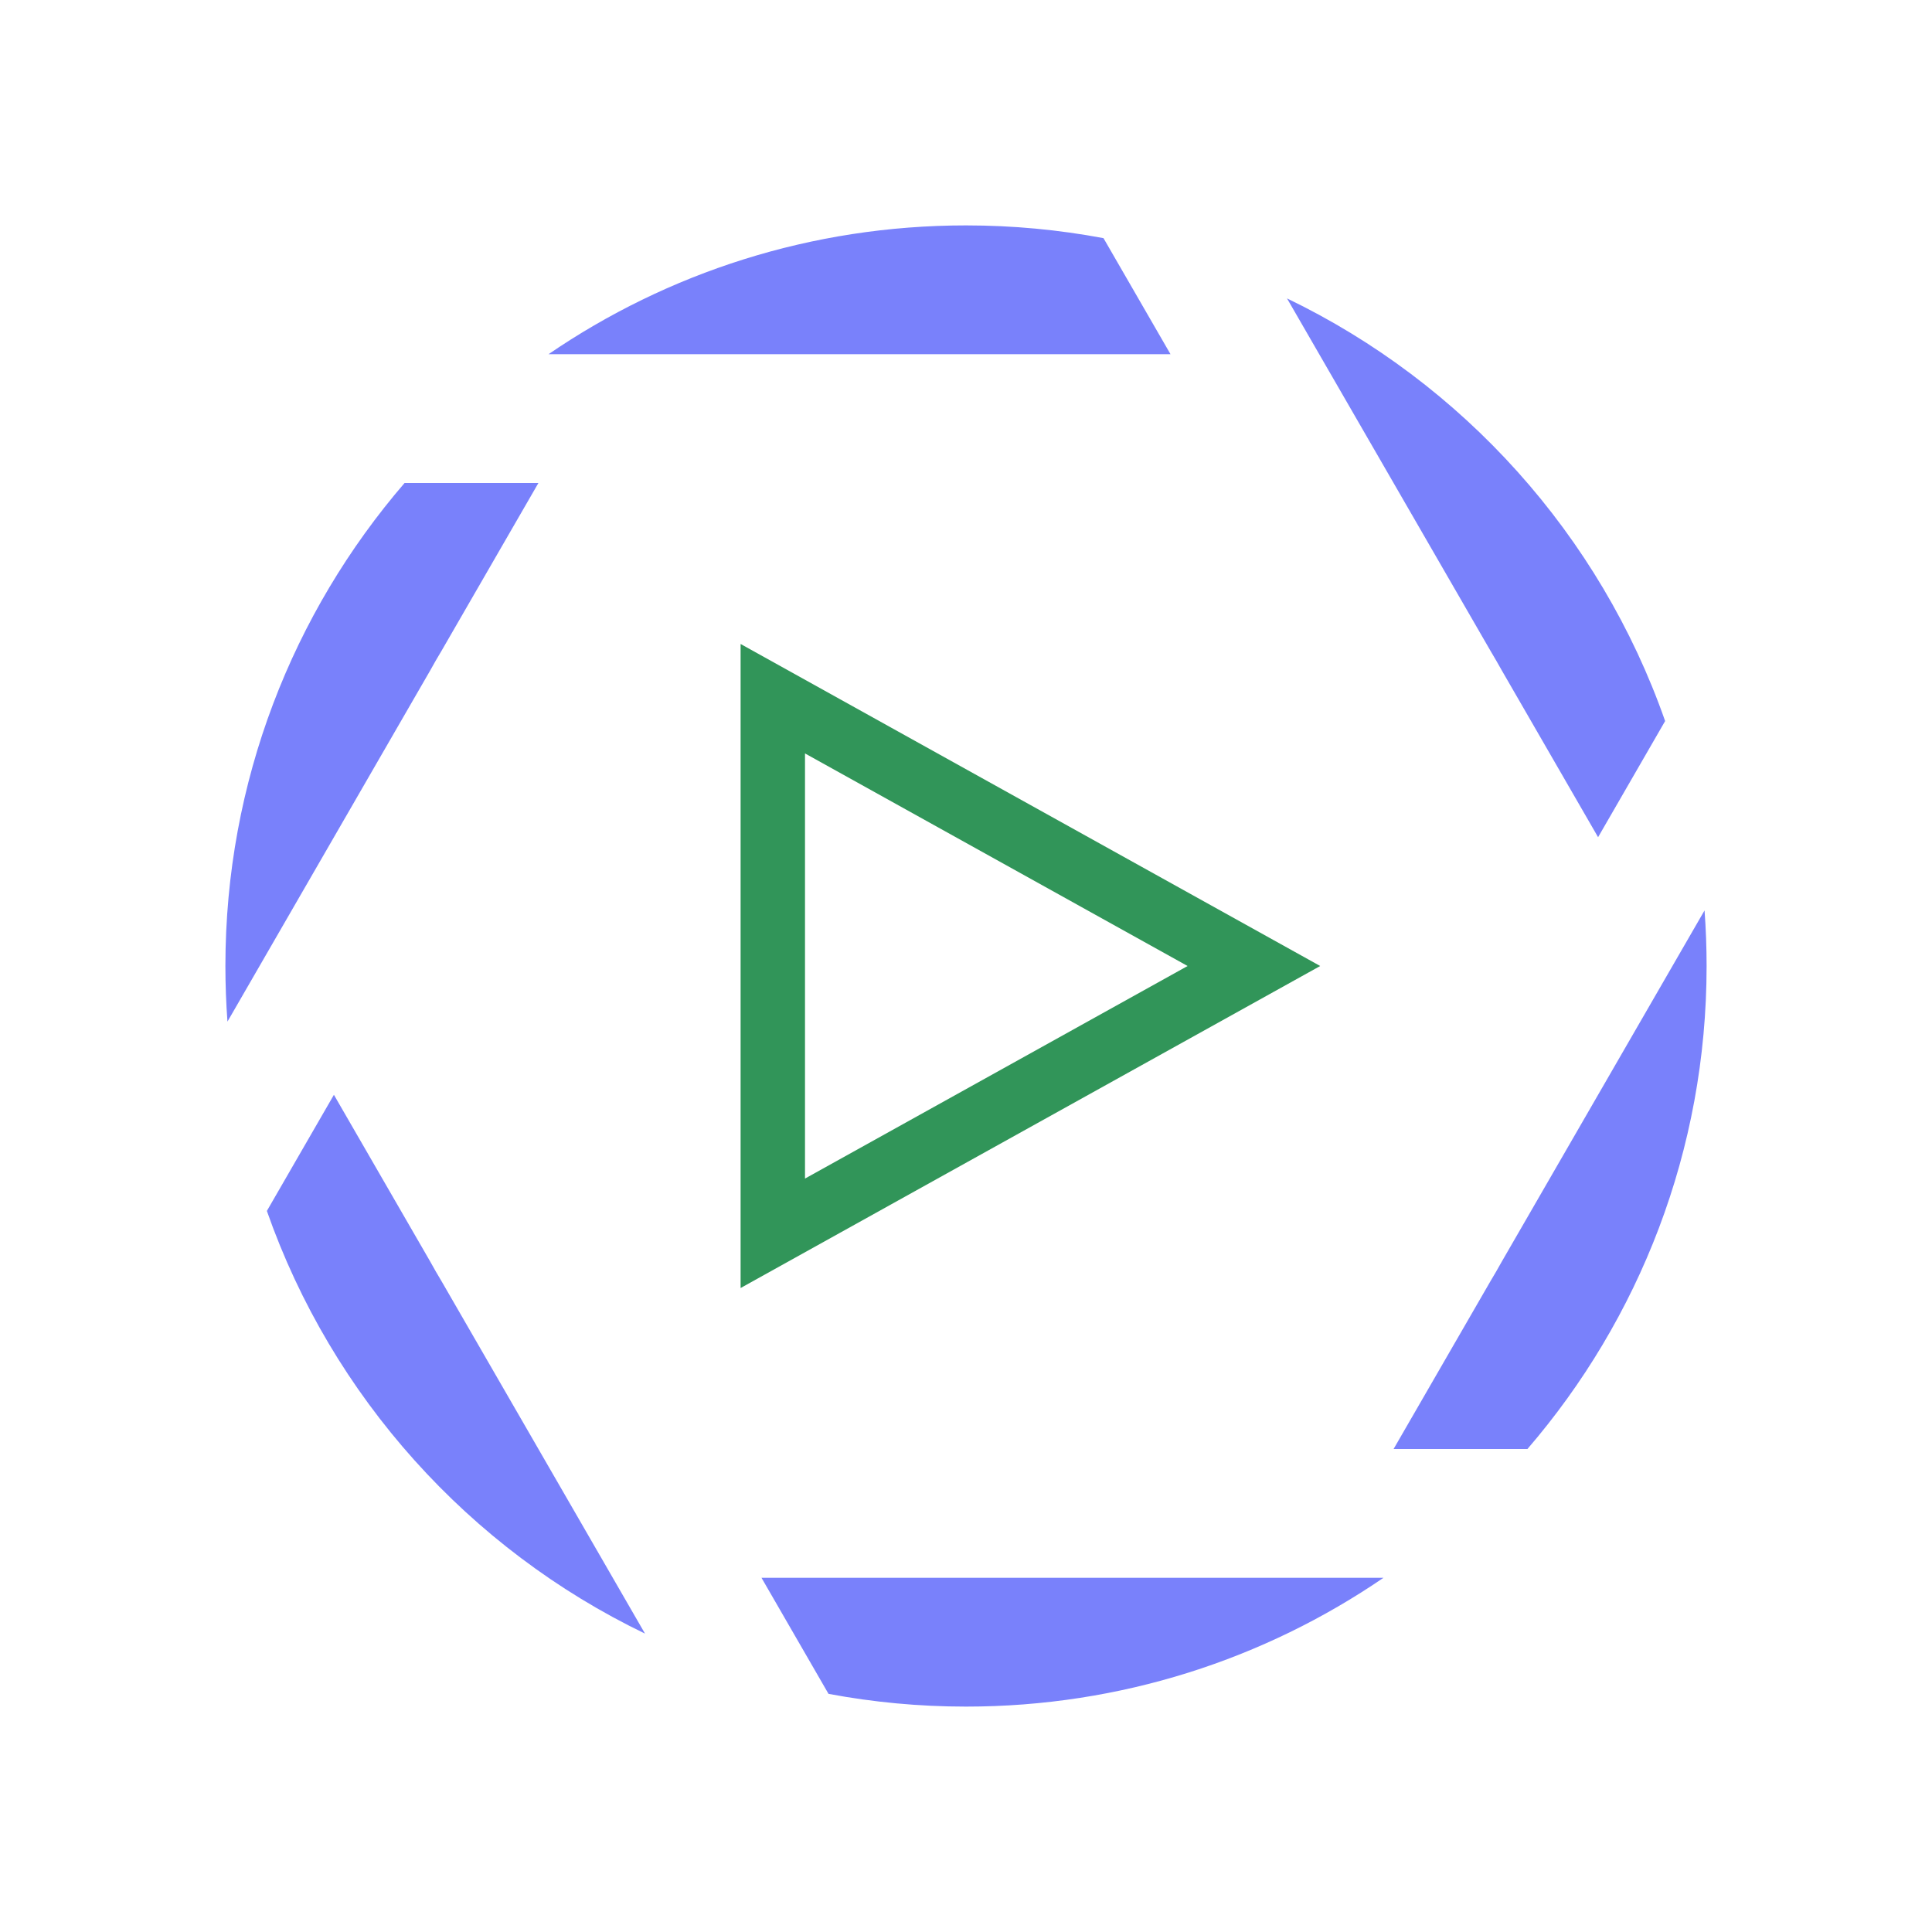<svg width="60" height="60" viewBox="0 0 60 60" fill="none" xmlns="http://www.w3.org/2000/svg">
<path d="M38.941 30L24 38.301V21.699L38.941 30Z" stroke="#319559" stroke-width="2"/>
<path fill-rule="evenodd" clip-rule="evenodd" d="M39.969 9.267L46.291 20.217C46.409 20.414 46.524 20.613 46.636 20.814L49.63 26L51.712 22.393C49.69 16.619 45.428 11.897 39.969 9.267ZM34.27 7.396C32.886 7.136 31.459 7 30 7C25.191 7 20.726 8.476 17.035 11H30H36.351L34.27 7.396ZM52.936 28.274L46.632 39.193C46.523 39.39 46.411 39.584 46.295 39.776L43.279 45H47.436C50.904 40.973 53 35.731 53 30C53 29.419 52.978 28.843 52.936 28.274ZM42.965 49H30H23.649L25.73 52.604C27.114 52.864 28.541 53 30 53C34.809 53 39.274 51.524 42.965 49ZM20.031 50.733L13.716 39.795C13.593 39.59 13.473 39.384 13.358 39.174L10.37 34L8.288 37.607C10.311 43.381 14.572 48.104 20.031 50.733ZM7.064 31.727L13.359 20.824C13.474 20.616 13.592 20.41 13.715 20.207L16.721 15H12.564C9.096 19.027 7 24.269 7 30C7 30.581 7.022 31.157 7.064 31.727Z" fill="#7981FB"/>
</svg>
